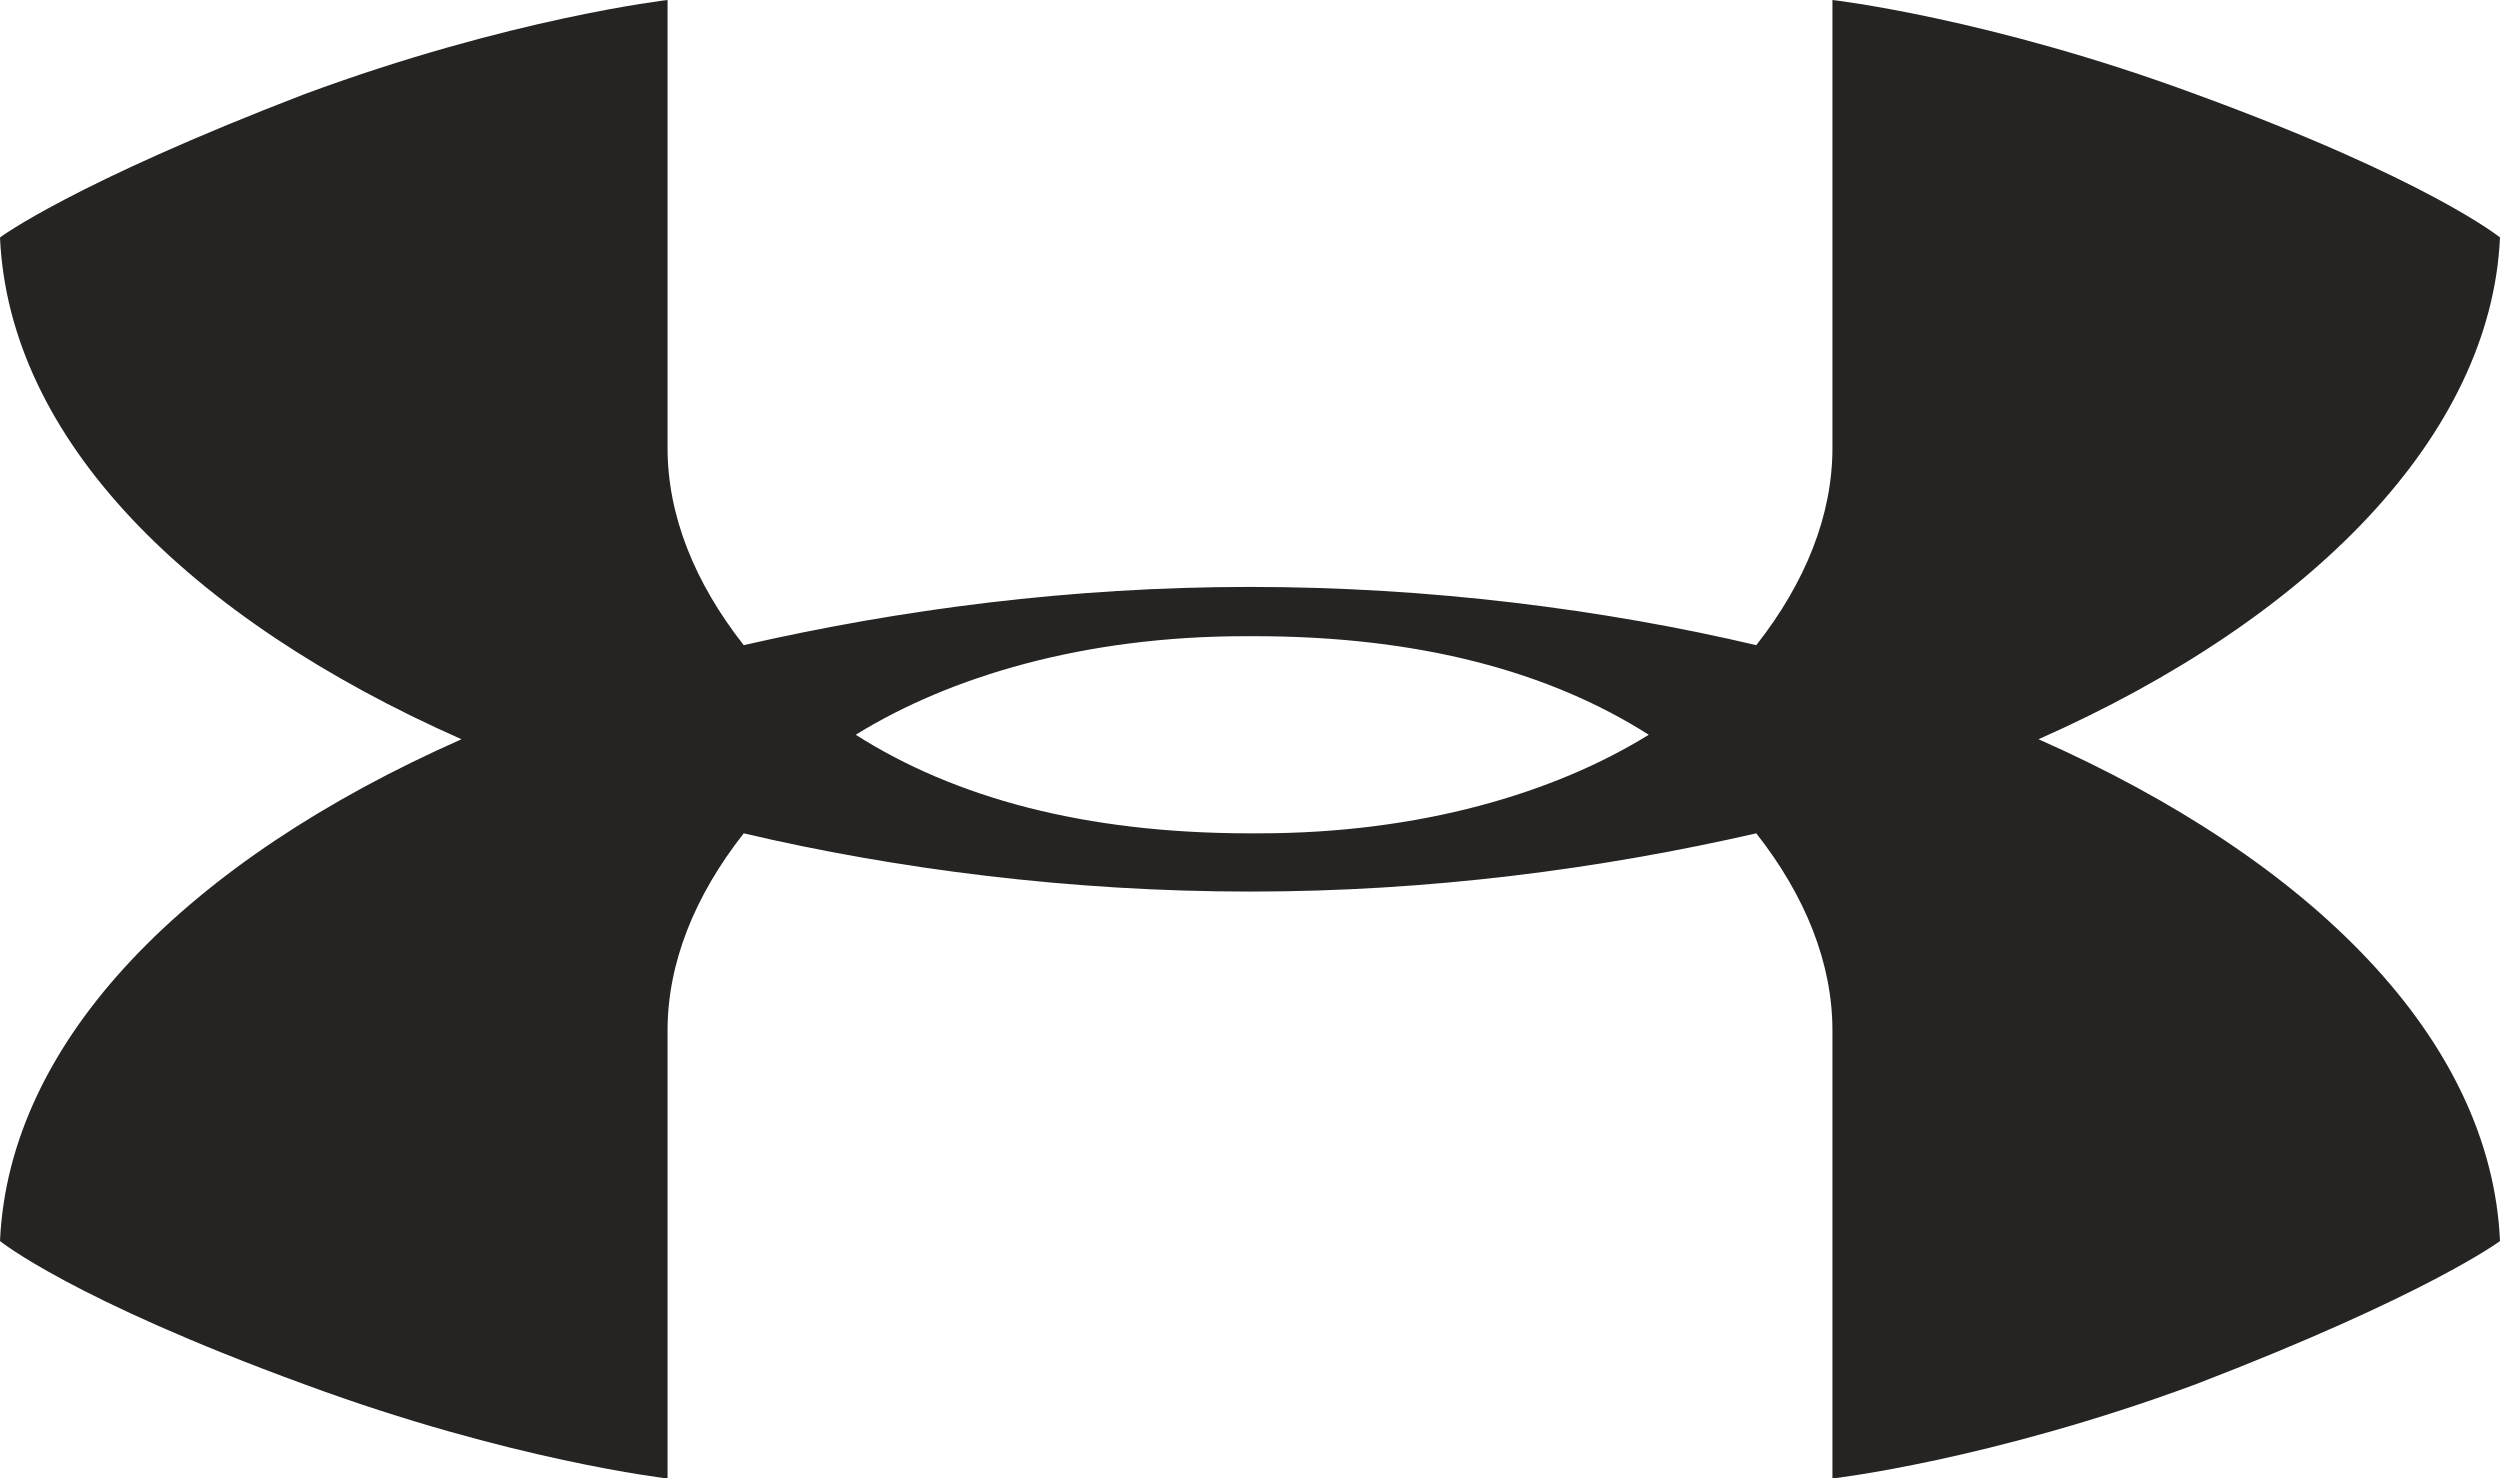 <?xml version="1.0" encoding="UTF-8"?>
<svg xmlns="http://www.w3.org/2000/svg" viewBox="0 0 55.8 33" width="55.8" height="33" fill="#252422">
  <path d="M45.5,16.5c6.1,2.7,10.1,6.7,10.3,11.2c0,0-1.6,1.2-6.8,3.2c-4.6,1.7-8.1,2.1-8.1,2.1V23c0-1.5-0.6-3-1.7-4.4 c-3.5,0.8-7.3,1.3-11.3,1.3l0,0c-4,0-7.9-0.5-11.3-1.3c-1.1,1.4-1.7,2.9-1.7,4.4v10c0,0-3.5-0.4-8.1-2.1C1.6,29,0,27.7,0,27.7 c0.2-4.5,4.2-8.5,10.3-11.2C4.2,13.8,0.2,9.8,0,5.3c0,0,1.6-1.2,6.8-3.2C11.4,0.4,14.9,0,14.9,0v10c0,1.5,0.6,3,1.7,4.4 c3.5-0.8,7.3-1.3,11.3-1.3l0,0c4,0,7.9,0.5,11.3,1.3c1.1-1.4,1.7-2.9,1.7-4.4V0c0,0,3.5,0.4,8.1,2.1c5.2,1.9,6.8,3.2,6.8,3.2 C55.6,9.7,51.6,13.8,45.5,16.5 M27.9,14.2L27.9,14.2h-0.1c-3.6,0-6.6,0.9-8.7,2.2c2.2,1.4,5.1,2.2,8.8,2.2H28l0,0h0.1 c3.6,0,6.6-0.9,8.7-2.2c-2.2-1.4-5.1-2.2-8.8-2.2"></path>
</svg>
